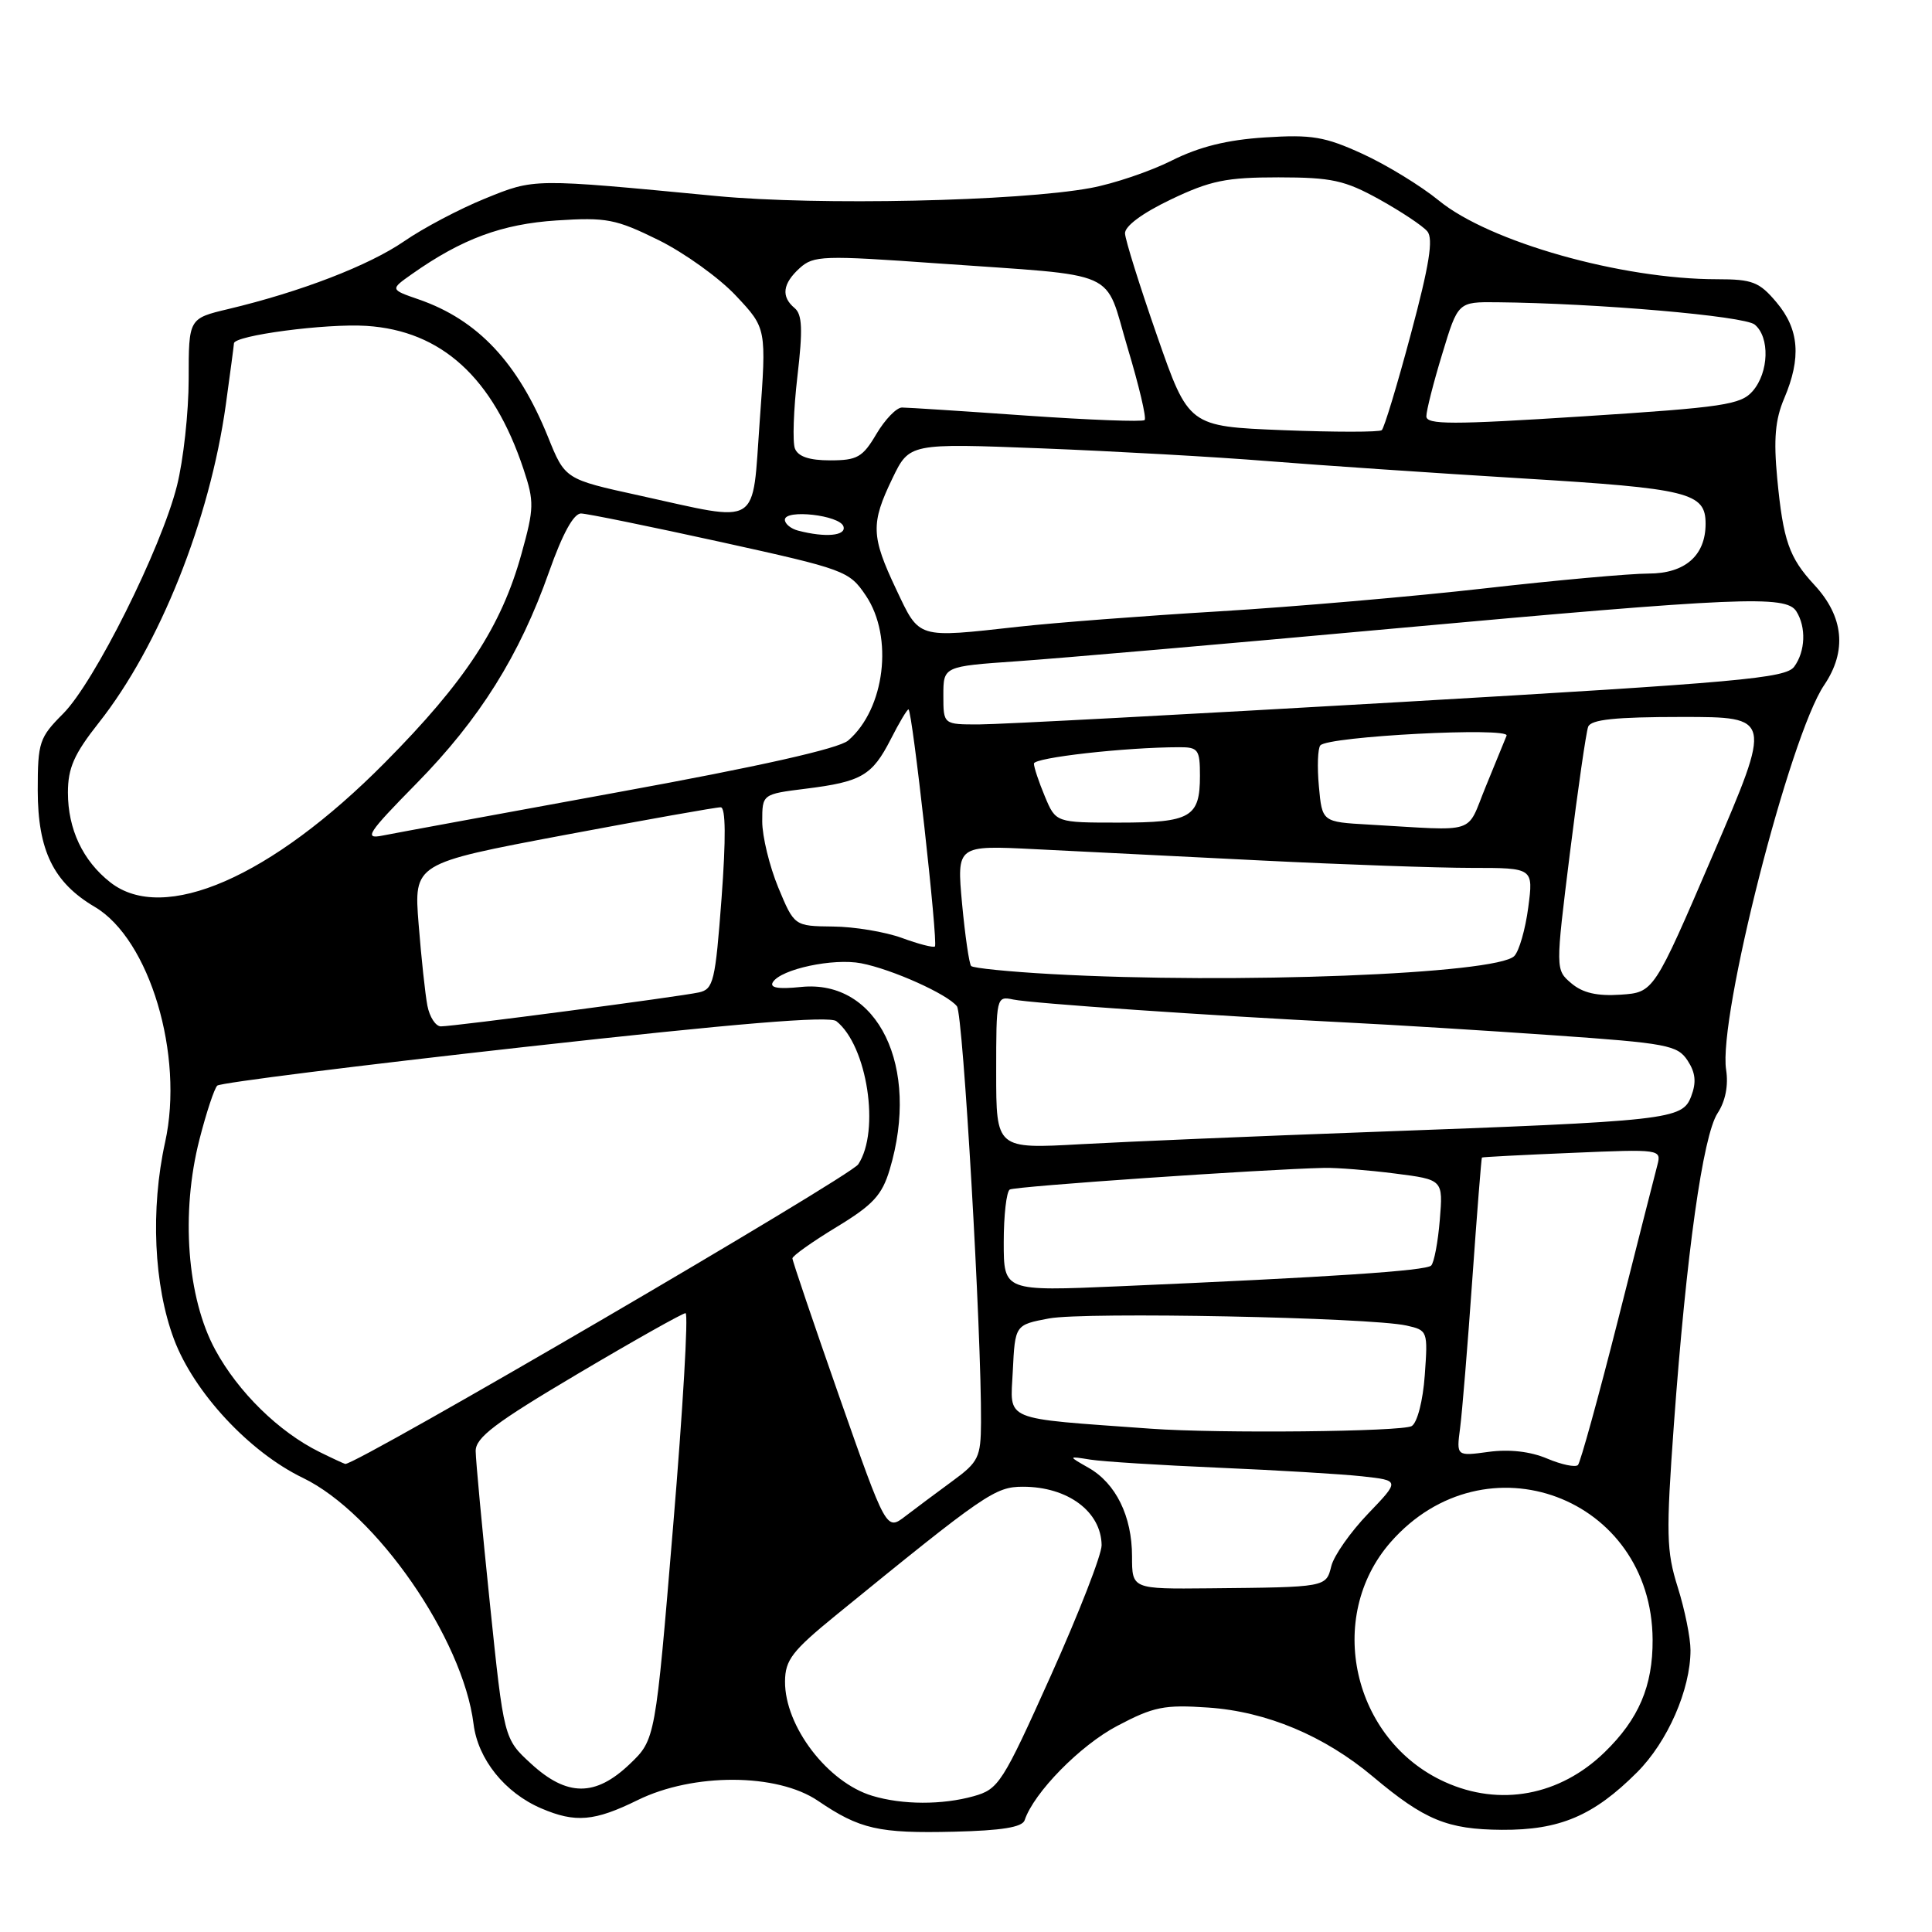 <?xml version="1.0" encoding="UTF-8" standalone="no"?>
<!DOCTYPE svg PUBLIC "-//W3C//DTD SVG 1.1//EN" "http://www.w3.org/Graphics/SVG/1.1/DTD/svg11.dtd" >
<svg xmlns="http://www.w3.org/2000/svg" xmlns:xlink="http://www.w3.org/1999/xlink" version="1.1" viewBox="0 0 256 256">
 <g >
 <path fill="currentColor"
d=" M 135.77 241.19 C 136.99 237.53 143.12 231.28 148.02 228.70 C 152.86 226.14 154.27 225.86 160.09 226.26 C 167.83 226.79 175.48 230.00 181.92 235.41 C 188.77 241.17 191.78 242.41 199.00 242.46 C 206.68 242.51 211.16 240.60 216.91 234.85 C 220.97 230.80 224.00 223.87 224.00 218.66 C 224.00 217.02 223.24 213.27 222.31 210.32 C 220.80 205.52 220.75 203.29 221.80 188.73 C 223.45 166.10 225.64 150.48 227.59 147.50 C 228.63 145.91 229.04 143.83 228.72 141.75 C 227.64 134.84 237.15 97.50 241.71 90.78 C 244.76 86.27 244.32 81.71 240.40 77.49 C 237.06 73.88 236.28 71.64 235.49 63.38 C 235.00 58.18 235.22 55.59 236.42 52.78 C 238.70 47.42 238.40 43.63 235.41 40.08 C 233.12 37.35 232.21 37.00 227.52 37.00 C 214.83 37.00 197.34 32.05 190.65 26.57 C 188.29 24.64 183.75 21.86 180.57 20.40 C 175.55 18.10 173.82 17.81 167.61 18.21 C 162.58 18.53 158.90 19.45 155.25 21.28 C 152.40 22.71 147.56 24.35 144.51 24.91 C 134.93 26.68 108.39 27.25 95.00 25.98 C 70.42 23.63 70.88 23.63 64.25 26.32 C 60.90 27.68 56.08 30.22 53.55 31.97 C 48.88 35.18 39.86 38.66 30.25 40.95 C 25.00 42.20 25.00 42.20 25.00 50.21 C 25.00 54.61 24.30 60.98 23.45 64.36 C 21.36 72.69 12.49 90.44 8.36 94.57 C 5.21 97.73 5.00 98.35 5.00 104.72 C 5.01 112.69 7.08 116.94 12.56 120.17 C 19.82 124.45 24.42 139.81 21.88 151.34 C 19.92 160.24 20.38 170.33 23.06 177.47 C 25.71 184.52 33.06 192.42 40.14 195.83 C 49.83 200.51 61.34 217.10 62.75 228.45 C 63.33 233.11 66.90 237.56 71.72 239.62 C 76.24 241.56 78.77 241.34 84.50 238.52 C 91.87 234.90 102.98 234.94 108.39 238.62 C 113.93 242.38 116.42 242.95 126.42 242.71 C 132.71 242.56 135.46 242.12 135.77 241.19 Z  M 115.60 237.96 C 109.67 236.19 103.98 228.74 104.02 222.80 C 104.04 219.95 104.96 218.76 110.77 214.02 C 130.55 197.90 131.86 197.00 135.55 197.00 C 141.48 197.00 145.91 200.29 145.97 204.74 C 145.99 205.98 142.96 213.75 139.25 222.01 C 132.82 236.32 132.33 237.08 129.00 238.01 C 124.84 239.17 119.60 239.16 115.60 237.96 Z  M 191.43 236.11 C 179.21 230.56 175.55 214.28 184.28 204.33 C 196.79 190.09 218.89 198.34 218.98 217.28 C 219.01 223.42 217.14 227.79 212.63 232.17 C 206.69 237.95 198.73 239.43 191.43 236.11 Z  M 70.37 233.70 C 66.77 230.40 66.77 230.40 64.91 212.45 C 63.89 202.58 63.04 193.50 63.03 192.28 C 63.01 190.49 65.58 188.54 76.57 182.03 C 84.03 177.61 90.45 174.00 90.84 174.00 C 91.23 174.00 90.49 186.71 89.19 202.25 C 86.84 230.50 86.84 230.50 83.44 233.75 C 78.89 238.09 75.14 238.08 70.37 233.70 Z  M 150.00 206.23 C 150.00 200.91 147.86 196.55 144.24 194.49 C 141.50 192.93 141.50 192.93 144.50 193.41 C 146.15 193.67 153.80 194.15 161.50 194.48 C 169.20 194.81 177.75 195.32 180.50 195.62 C 185.50 196.17 185.50 196.17 181.27 200.58 C 178.94 203.01 176.76 206.12 176.41 207.50 C 175.70 210.33 175.82 210.31 160.25 210.46 C 150.00 210.56 150.00 210.56 150.00 206.23 Z  M 111.22 185.09 C 107.80 175.32 105.00 167.07 105.00 166.74 C 105.00 166.41 107.62 164.55 110.83 162.60 C 115.68 159.66 116.87 158.37 117.89 154.97 C 121.97 141.34 116.32 129.72 106.12 130.78 C 103.11 131.09 101.95 130.89 102.41 130.14 C 103.48 128.41 110.41 126.93 114.11 127.64 C 118.20 128.43 125.55 131.73 126.80 133.34 C 127.62 134.40 130.06 176.62 129.99 188.50 C 129.96 193.10 129.66 193.72 126.23 196.23 C 124.18 197.73 121.36 199.84 119.97 200.90 C 117.45 202.84 117.45 202.84 111.22 185.09 Z  M 205.01 193.27 C 202.77 192.32 199.98 192.01 197.25 192.38 C 192.98 192.96 192.98 192.96 193.47 189.23 C 193.74 187.18 194.47 178.30 195.09 169.50 C 195.71 160.70 196.29 153.45 196.36 153.38 C 196.44 153.31 201.82 153.03 208.33 152.76 C 220.01 152.26 220.16 152.28 219.61 154.38 C 219.30 155.55 216.94 164.82 214.37 175.00 C 211.79 185.18 209.41 193.78 209.09 194.12 C 208.76 194.46 206.93 194.08 205.01 193.27 Z  M 42.33 192.39 C 36.96 189.74 31.57 184.47 28.53 178.87 C 24.78 171.98 23.93 160.73 26.43 150.98 C 27.34 147.42 28.40 144.22 28.79 143.85 C 29.18 143.48 47.50 141.18 69.50 138.73 C 97.71 135.59 109.89 134.58 110.82 135.31 C 114.92 138.56 116.65 149.86 113.72 154.28 C 112.63 155.92 47.24 194.11 45.75 193.98 C 45.61 193.96 44.07 193.25 42.33 192.39 Z  M 152.50 189.31 C 132.52 187.86 133.88 188.43 134.20 181.68 C 134.50 175.55 134.50 175.55 139.00 174.70 C 143.75 173.81 181.48 174.56 186.36 175.64 C 189.18 176.27 189.21 176.36 188.79 182.22 C 188.55 185.60 187.80 188.51 187.06 188.96 C 185.84 189.71 161.46 189.96 152.50 189.31 Z  M 133.00 164.61 C 133.00 161.04 133.36 157.89 133.80 157.62 C 134.50 157.19 167.38 154.93 175.50 154.75 C 177.15 154.72 181.36 155.05 184.86 155.50 C 191.22 156.31 191.22 156.31 190.78 161.65 C 190.54 164.59 190.02 167.31 189.64 167.69 C 188.95 168.39 176.26 169.23 148.25 170.44 C 133.00 171.10 133.00 171.10 133.00 164.61 Z  M 132.00 142.10 C 132.00 132.11 132.03 131.97 134.25 132.44 C 136.65 132.95 160.33 134.58 178.50 135.49 C 184.55 135.79 196.85 136.55 205.83 137.18 C 220.91 138.23 222.27 138.49 223.61 140.52 C 224.67 142.14 224.80 143.41 224.09 145.27 C 222.91 148.37 221.33 148.54 181.50 150.00 C 166.65 150.54 149.44 151.27 143.25 151.61 C 132.00 152.24 132.00 152.24 132.00 142.10 Z  M 56.63 133.25 C 56.34 131.74 55.82 126.88 55.47 122.45 C 54.83 114.41 54.83 114.41 74.66 110.67 C 85.57 108.62 94.95 106.95 95.50 106.97 C 96.16 106.99 96.20 111.08 95.61 119.02 C 94.78 130.06 94.54 131.07 92.61 131.50 C 90.02 132.07 60.18 136.00 58.42 136.00 C 57.73 136.00 56.92 134.76 56.63 133.25 Z  M 208.22 130.30 C 206.10 128.50 206.10 128.50 208.02 113.05 C 209.08 104.54 210.17 97.01 210.44 96.30 C 210.81 95.34 214.03 95.00 222.88 95.00 C 234.82 95.00 234.82 95.00 226.98 113.25 C 219.14 131.50 219.14 131.50 214.74 131.80 C 211.63 132.01 209.72 131.57 208.22 130.30 Z  M 139.33 129.07 C 133.73 128.76 128.94 128.28 128.68 128.00 C 128.42 127.72 127.88 124.01 127.48 119.75 C 126.77 112.00 126.77 112.00 137.13 112.52 C 142.83 112.81 156.35 113.48 167.16 114.02 C 177.98 114.56 190.51 115.00 195.01 115.00 C 203.19 115.00 203.19 115.00 202.50 120.25 C 202.12 123.14 201.29 126.03 200.65 126.68 C 198.32 129.07 163.54 130.42 139.33 129.07 Z  M 119.50 124.28 C 117.30 123.48 113.19 122.79 110.37 122.77 C 105.25 122.71 105.25 122.71 103.12 117.59 C 101.96 114.77 101.00 110.83 101.00 108.85 C 101.00 105.23 101.00 105.23 106.75 104.51 C 114.16 103.59 115.56 102.77 118.02 97.97 C 119.13 95.78 120.19 94.00 120.38 94.00 C 120.87 94.00 124.33 125.01 123.88 125.41 C 123.67 125.60 121.70 125.09 119.50 124.28 Z  M 14.61 116.91 C 10.97 114.05 9.00 109.87 9.00 105.02 C 9.00 101.76 9.82 99.91 13.09 95.77 C 21.13 85.60 27.79 68.91 29.92 53.64 C 30.51 49.36 31.00 45.69 31.00 45.50 C 31.00 44.45 43.19 42.84 48.55 43.18 C 58.51 43.82 65.33 50.04 69.37 62.17 C 70.80 66.47 70.78 67.34 69.10 73.38 C 66.44 82.99 61.67 90.29 51.00 101.05 C 35.95 116.25 21.68 122.47 14.61 116.91 Z  M 55.18 103.82 C 63.56 95.29 68.84 86.86 72.76 75.75 C 74.55 70.69 76.02 68.02 77.00 68.04 C 77.83 68.06 86.14 69.76 95.48 71.81 C 111.99 75.45 112.52 75.64 114.73 78.92 C 118.42 84.40 117.26 93.93 112.39 98.12 C 111.16 99.19 100.61 101.56 82.00 104.95 C 66.32 107.82 52.23 110.41 50.68 110.72 C 48.18 111.22 48.69 110.42 55.18 103.82 Z  M 181.35 109.26 C 175.19 108.91 175.19 108.91 174.76 104.20 C 174.52 101.62 174.61 99.17 174.95 98.77 C 175.96 97.56 200.10 96.31 199.63 97.48 C 199.40 98.04 198.16 101.09 196.86 104.25 C 194.22 110.68 196.02 110.10 181.35 109.26 Z  M 138.45 105.53 C 137.65 103.62 137.00 101.67 137.00 101.18 C 137.00 100.39 149.11 99.02 156.25 99.01 C 158.77 99.00 159.00 99.32 159.00 102.80 C 159.00 108.30 157.78 109.00 148.25 109.00 C 139.90 109.00 139.90 109.00 138.45 105.53 Z  M 125.00 92.15 C 125.00 88.30 125.00 88.30 134.75 87.62 C 140.11 87.25 162.50 85.31 184.50 83.30 C 230.56 79.11 236.66 78.85 238.02 81.00 C 239.35 83.10 239.23 86.31 237.74 88.34 C 236.62 89.87 230.52 90.42 185.49 93.03 C 157.44 94.65 132.36 95.99 129.75 95.99 C 125.00 96.00 125.00 96.00 125.00 92.15 Z  M 118.75 78.09 C 115.42 71.05 115.36 69.38 118.25 63.39 C 120.50 58.73 120.50 58.73 138.00 59.41 C 147.62 59.79 161.12 60.54 168.00 61.10 C 174.88 61.65 190.04 62.68 201.70 63.39 C 223.80 64.73 226.00 65.27 226.00 69.40 C 226.00 73.62 223.27 76.00 218.44 76.00 C 215.99 76.00 206.23 76.88 196.75 77.96 C 187.26 79.04 171.40 80.41 161.50 81.01 C 151.60 81.60 139.68 82.52 135.00 83.04 C 121.39 84.55 121.88 84.70 118.75 78.09 Z  M 105.75 70.31 C 104.79 70.06 104.00 69.41 104.00 68.87 C 104.00 67.44 111.27 68.26 111.76 69.75 C 112.17 71.00 109.38 71.26 105.75 70.31 Z  M 84.69 65.65 C 74.87 63.50 74.87 63.50 72.61 57.89 C 68.62 48.04 63.31 42.39 55.50 39.68 C 51.68 38.36 51.68 38.36 54.59 36.31 C 61.20 31.65 66.52 29.68 73.76 29.21 C 80.36 28.78 81.59 29.02 87.26 31.81 C 90.69 33.51 95.32 36.83 97.53 39.20 C 101.57 43.50 101.57 43.50 100.67 55.75 C 99.63 70.07 100.98 69.23 84.69 65.65 Z  M 105.33 59.43 C 105.00 58.57 105.15 54.27 105.66 49.88 C 106.39 43.67 106.30 41.67 105.30 40.83 C 103.47 39.31 103.69 37.59 105.97 35.52 C 107.81 33.86 109.05 33.82 124.22 34.90 C 148.85 36.65 146.24 35.49 149.42 46.11 C 150.92 51.10 151.94 55.40 151.67 55.66 C 151.41 55.92 144.37 55.65 136.02 55.07 C 127.67 54.48 120.25 54.00 119.52 54.00 C 118.79 54.00 117.27 55.58 116.13 57.50 C 114.31 60.59 113.59 61.00 110.00 61.00 C 107.23 61.00 105.75 60.50 105.33 59.43 Z  M 170.00 57.00 C 157.50 56.50 157.50 56.50 153.32 44.50 C 151.02 37.90 149.11 31.80 149.07 30.93 C 149.03 29.97 151.36 28.24 155.15 26.43 C 160.38 23.93 162.49 23.50 169.40 23.50 C 176.47 23.51 178.17 23.88 182.77 26.42 C 185.66 28.03 188.53 29.93 189.13 30.66 C 189.95 31.64 189.39 35.13 186.95 44.24 C 185.15 50.98 183.41 56.73 183.09 57.00 C 182.76 57.27 176.88 57.27 170.00 57.00 Z  M 189.00 55.16 C 189.00 54.42 189.94 50.70 191.10 46.91 C 193.19 40.00 193.19 40.00 198.35 40.05 C 211.58 40.18 231.14 41.87 232.51 43.01 C 234.53 44.68 234.39 49.33 232.25 51.81 C 230.68 53.63 228.42 53.97 209.75 55.17 C 192.37 56.29 189.00 56.28 189.00 55.16 Z "/>
</g>
</svg>